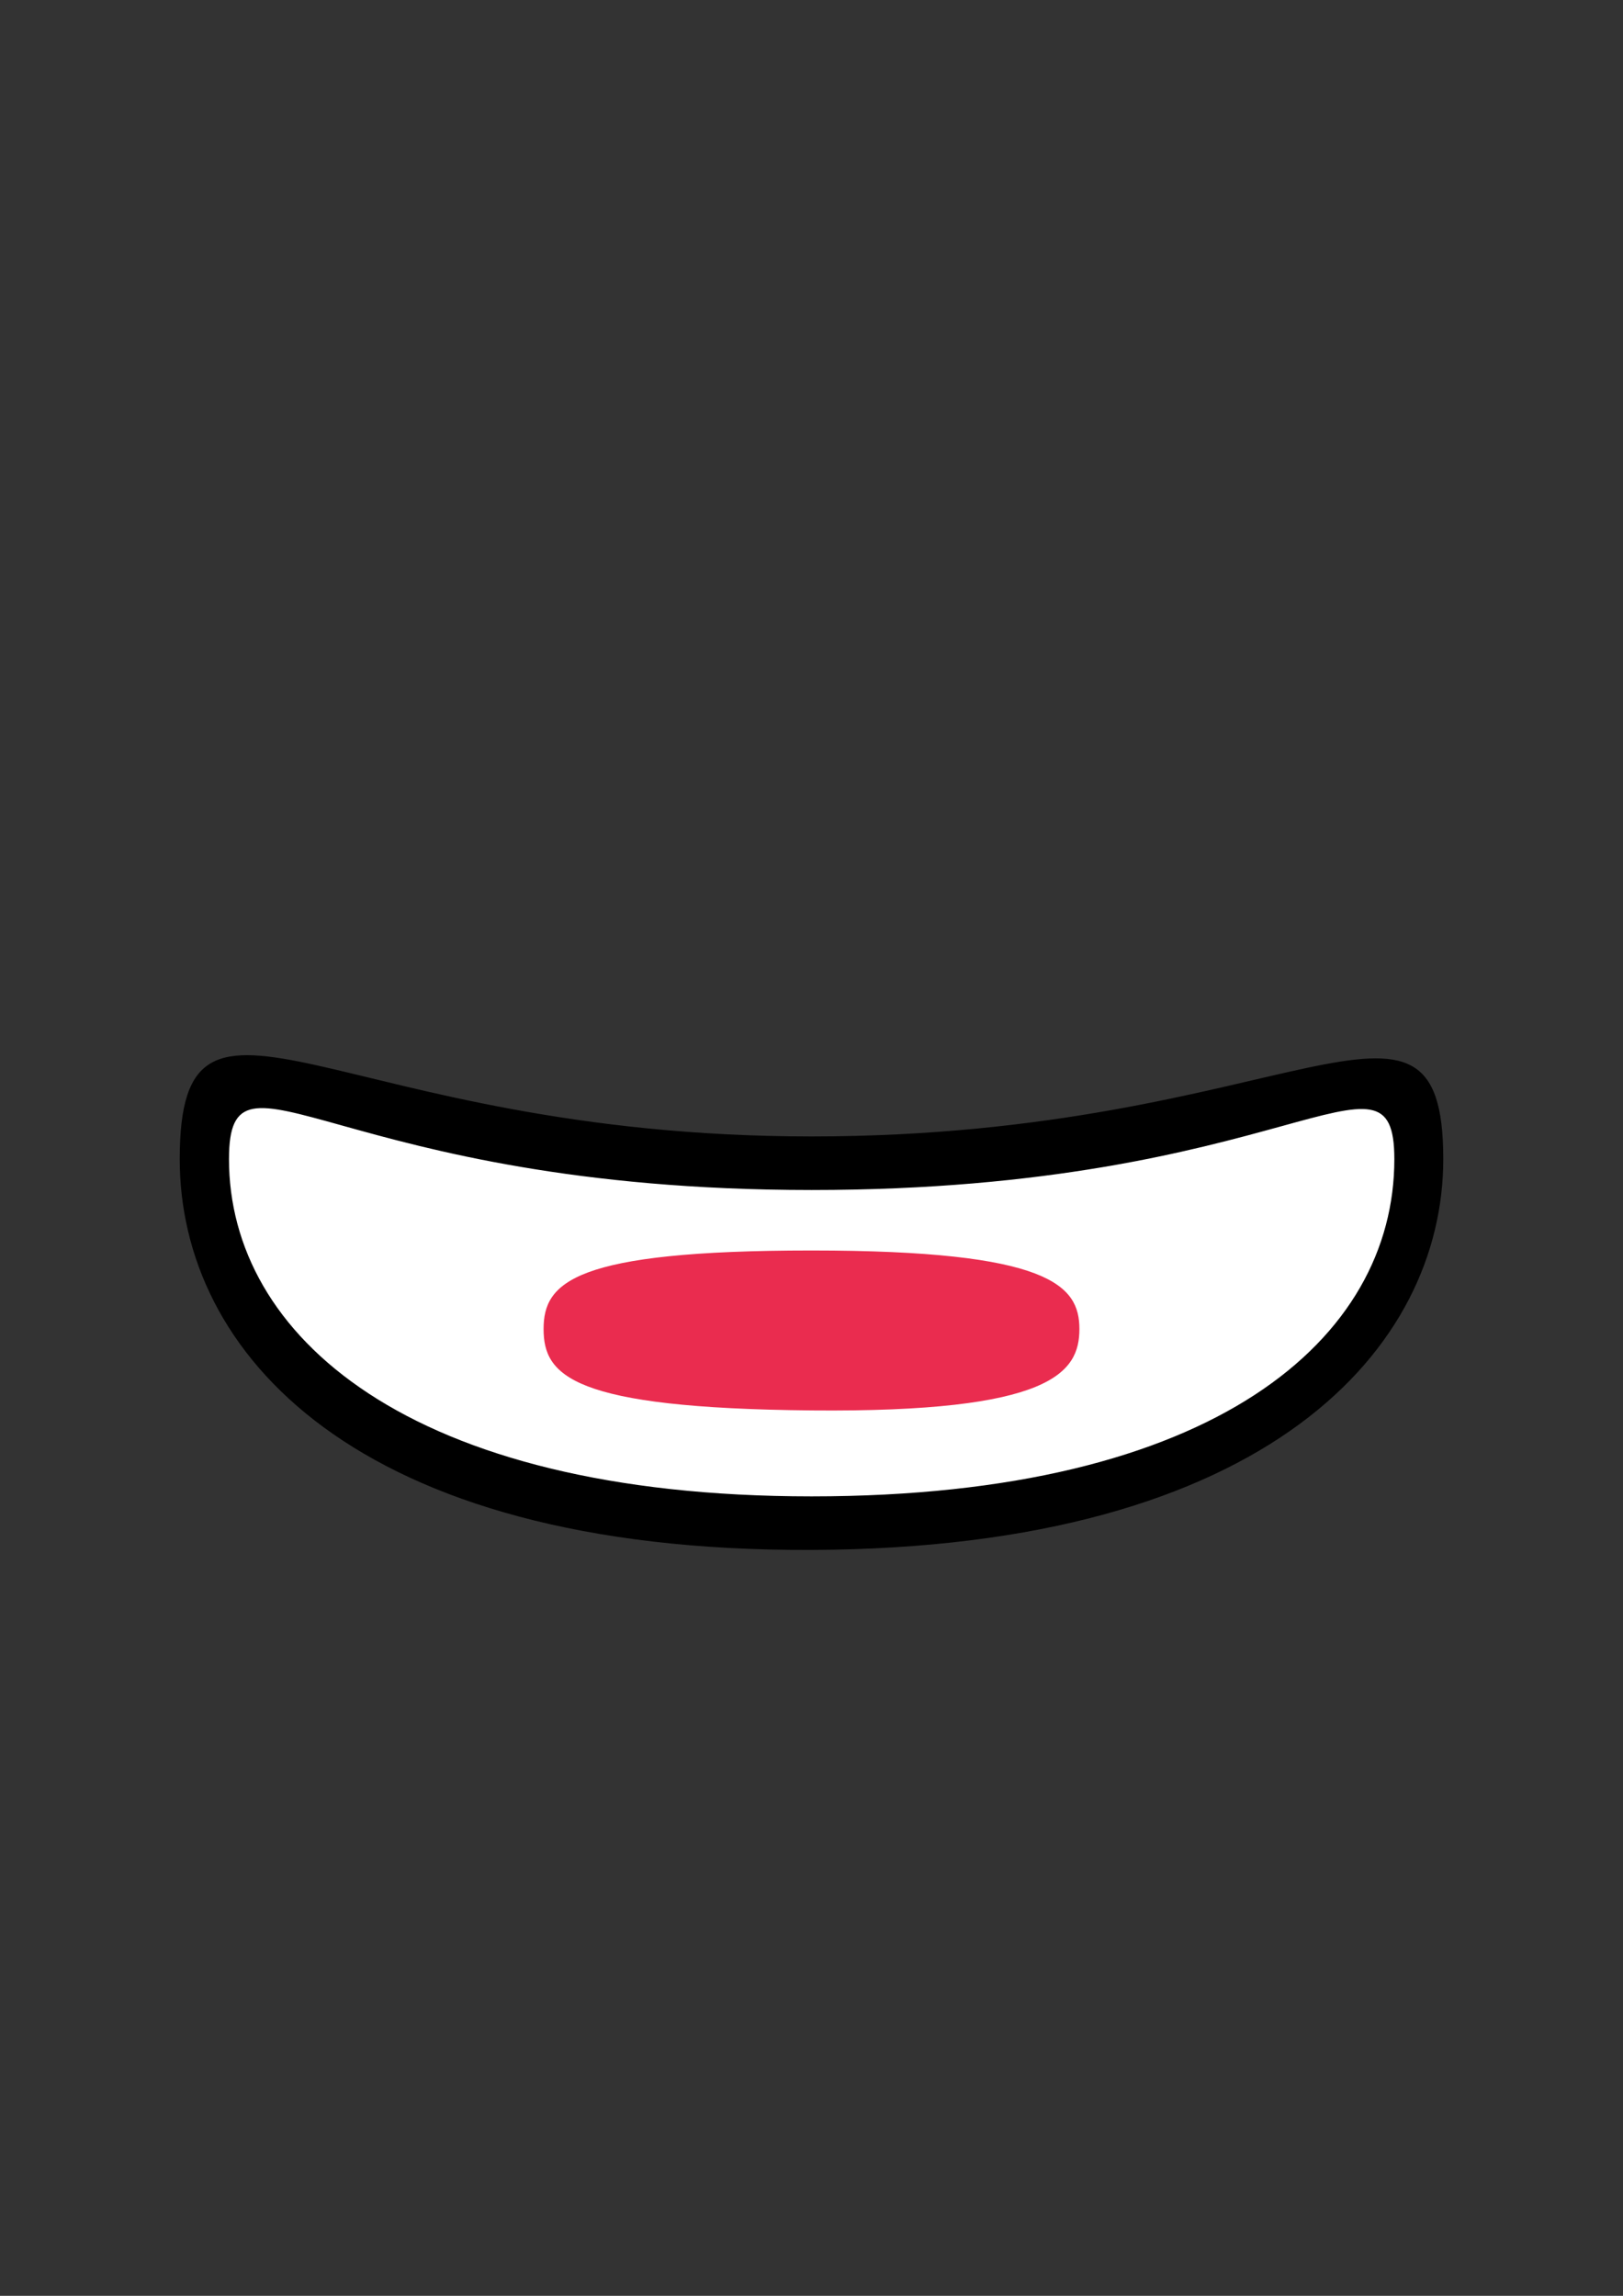 <?xml version="1.0" encoding="UTF-8" standalone="no"?>
<!-- Created with Inkscape (http://www.inkscape.org/) -->

<svg
   width="210mm"
   height="297mm"
   viewBox="0 0 210 297"
   version="1.1"
   id="svg8194"
   sodipodi:docname="721_mouth_th_smile.svg"
   inkscape:version="1.2-beta (1b65182ce9, 2022-04-05)"
   xmlns:inkscape="http://www.inkscape.org/namespaces/inkscape"
   xmlns:sodipodi="http://sodipodi.sourceforge.net/DTD/sodipodi-0.dtd"
   xmlns="http://www.w3.org/2000/svg"
   xmlns:svg="http://www.w3.org/2000/svg">
  <rect x="0" y="0" width="210" height="297" fill="#333333" stroke="none"/>
  <sodipodi:namedview
     id="namedview8196"
     pagecolor="#ffffff"
     bordercolor="#666666"
     borderopacity="1.0"
     inkscape:pageshadow="2"
     inkscape:pageopacity="0.0"
     inkscape:pagecheckerboard="0"
     inkscape:deskcolor="#d1d1d1"
     inkscape:document-units="mm"
     showgrid="false"
     inkscape:zoom="1.4142136"
     inkscape:cx="405.87928"
     inkscape:cy="633.92121"
     inkscape:window-width="1920"
     inkscape:window-height="991"
     inkscape:window-x="-9"
     inkscape:window-y="-9"
     inkscape:window-maximized="1"
     inkscape:current-layer="layer1" />
  <defs
     id="defs8191" />
  <g
     inkscape:label="Layer 1"
     inkscape:groupmode="layer"
     id="layer1">
    <path
       d="m 184.319,144.875 c 0,16.728 -17.2,54.392 -79.559,54.392 -62.359,0 -79.539,-38.01 -79.539,-54.392 0,-12.196 9.829,2.884 79.539,2.884 69.71,0 79.559,-14.211 79.559,-2.884 z"
       style="font-variation-settings:'wdth' 100, 'wght' 900;fill:#ffffff;stroke-width:1.081;stroke-linecap:round;paint-order:stroke fill markers"
       id="path270" />
    <path
       id="path8463"
       style="font-variation-settings:'wdth' 100, 'wght' 900;fill:#000000;stroke-width:1.195;stroke-linecap:round;paint-order:stroke fill markers"
       d="m 105.013,147.016 c -61.682,0 -81.758,-25.499 -81.758,2.934 0,24.878 22.42,50.789 81.758,50.559 59.338,-0.23 81.732,-26.309 81.732,-50.559 0,-27.504 -20.051,-2.934 -81.732,-2.934 z m 75.401,2.934 c 0,23.182 -23.095,43.629 -75.401,43.629 -52.306,0 -75.384,-20.927 -75.384,-43.629 0,-16.902 13.953,3.997 75.384,3.997 61.431,0 75.401,-20.631 75.401,-3.997 z"
       sodipodi:nodetypes="zszszszszs" />
    <path
       id="path767"
       style="font-variation-settings:'wdth' 100, 'wght' 900;fill:#ea2c4f;fill-opacity:1;stroke-width:0.462;stroke-linecap:round;paint-order:stroke fill markers"
       d="m 105.005,161.771 c -30.809,0 -34.67,4.142 -34.67,10.159 0,6.017 3.654,10.244 34.67,10.531 31.016,0.287 34.659,-4.882 34.659,-10.531 0,-5.649 -3.85,-10.159 -34.659,-10.159 z"
       sodipodi:nodetypes="zzzzz" />
  </g>
</svg>
